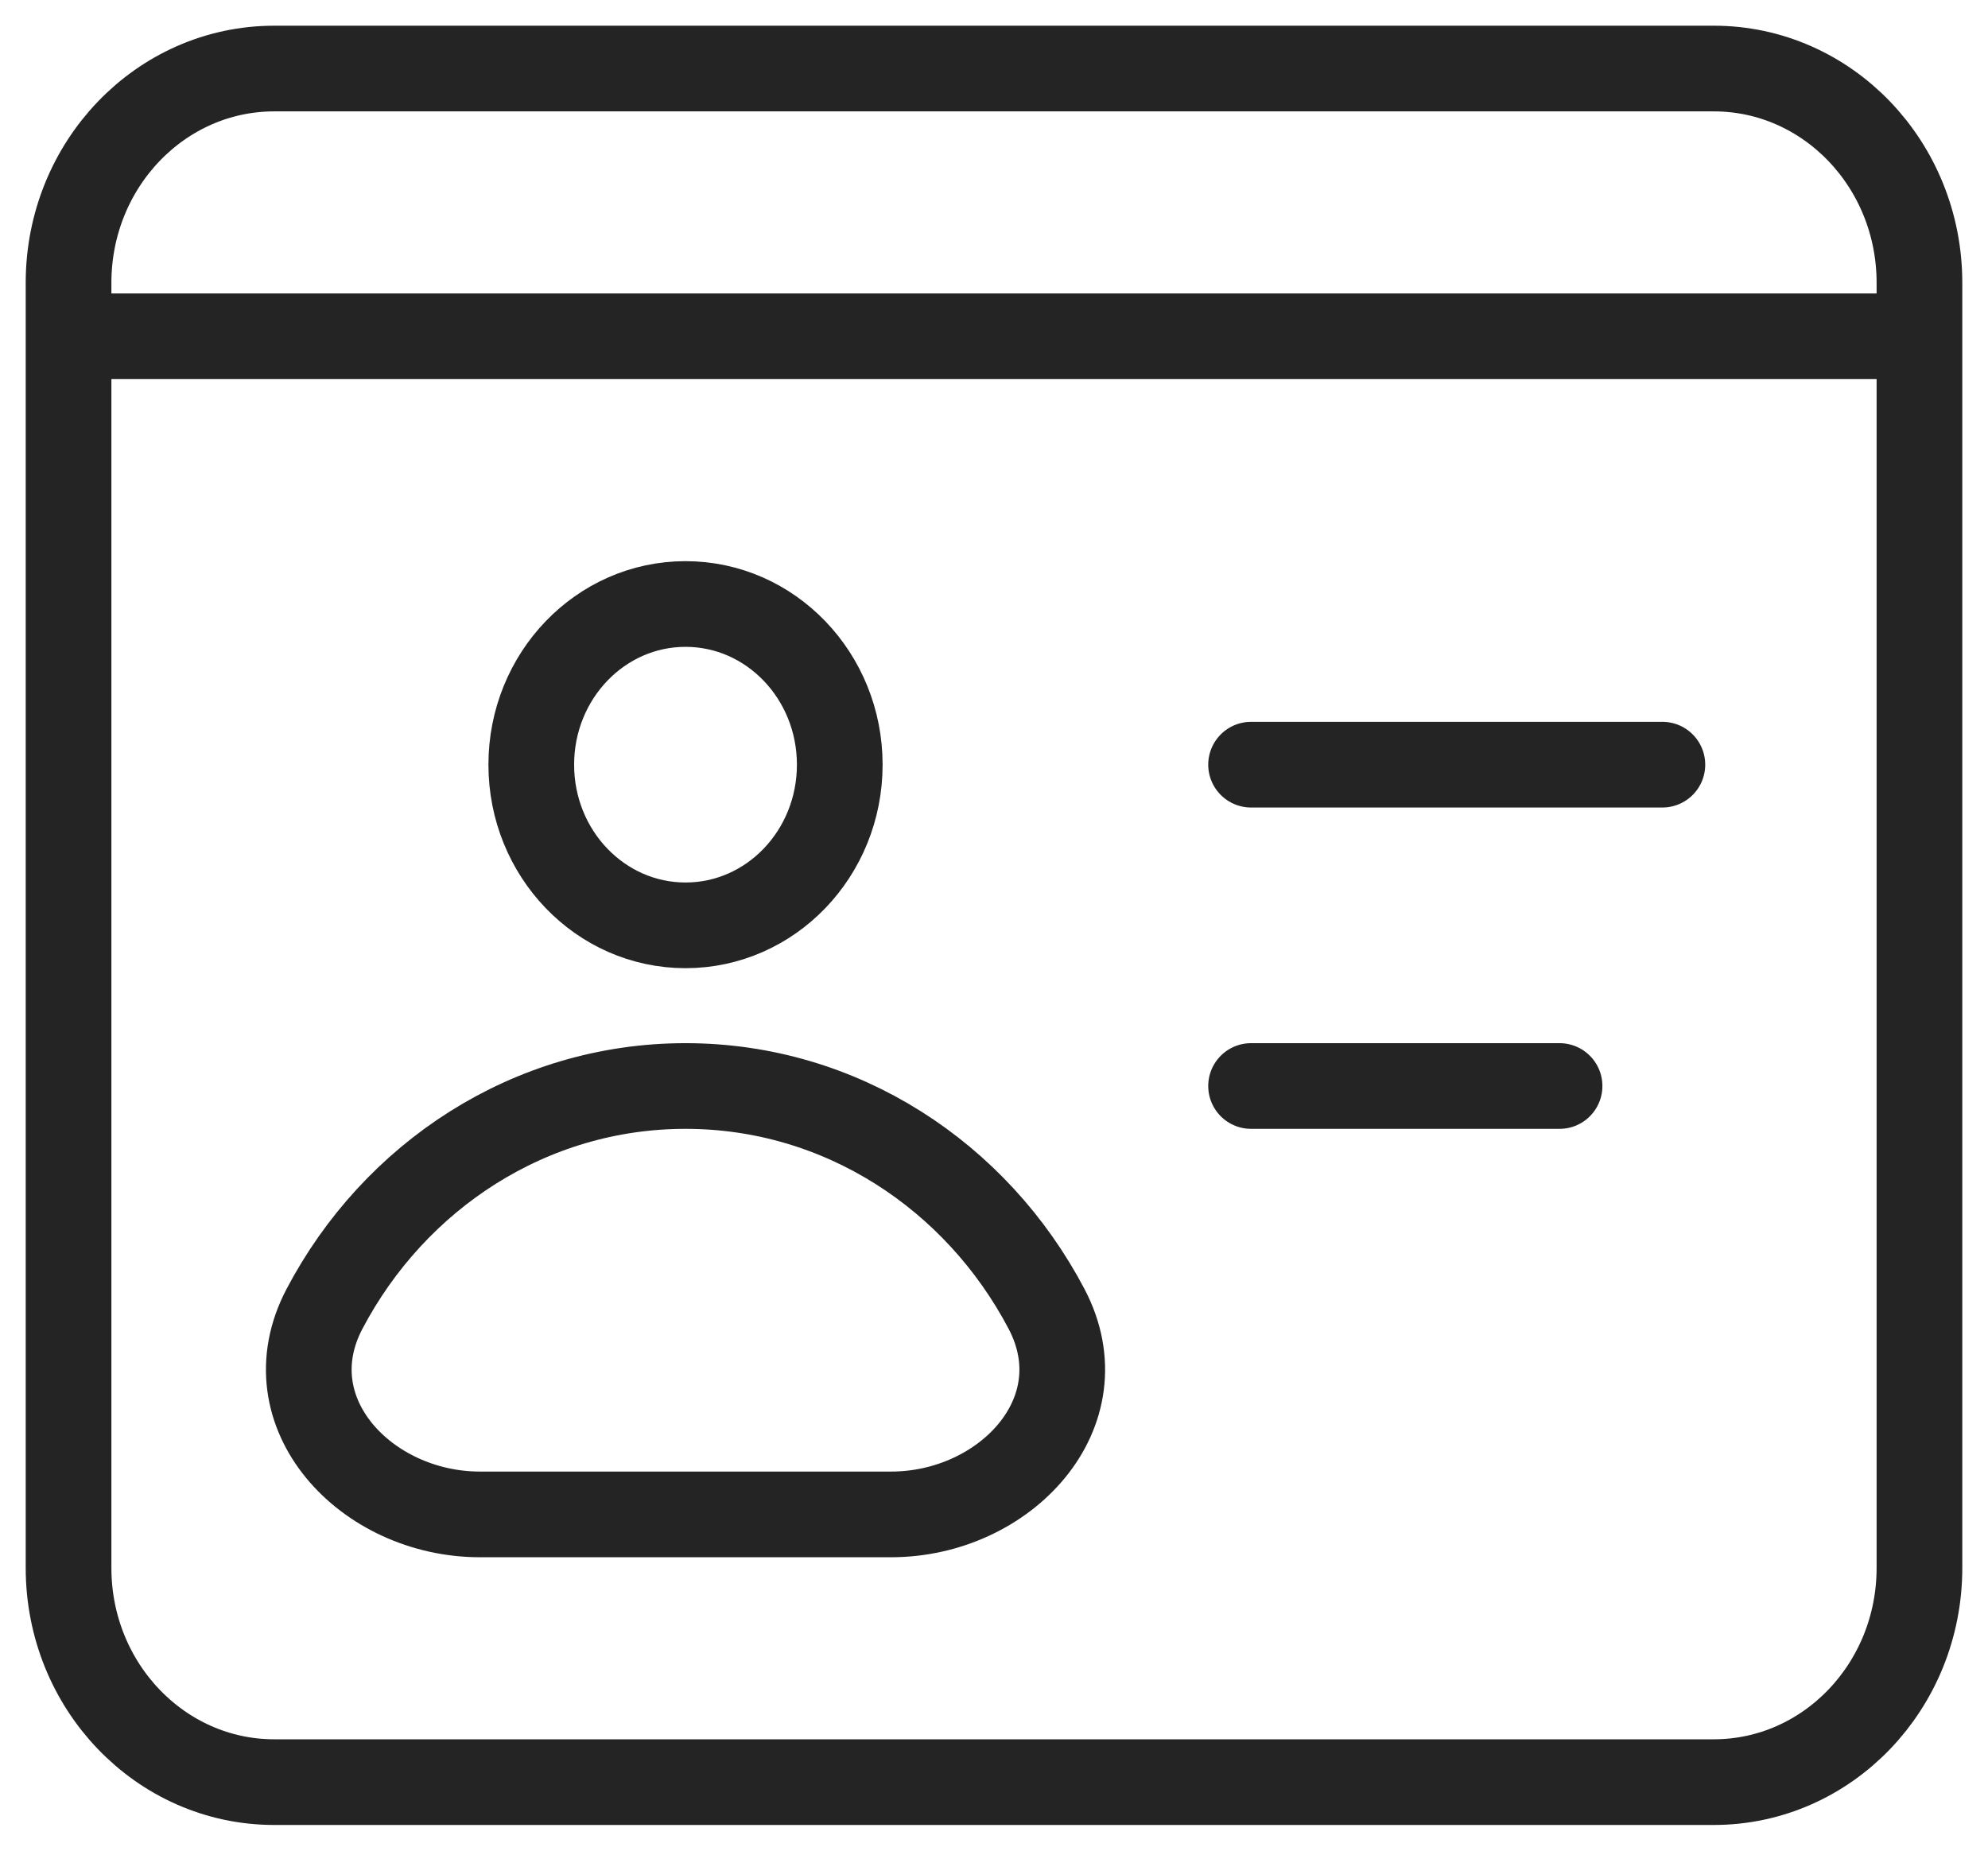 <svg width="29" height="27" viewBox="0 0 29 27" fill="none" xmlns="http://www.w3.org/2000/svg">
<path d="M1 4.906V22.875C1 24.601 2.343 26 4 26H25C26.657 26 28 24.601 28 22.875V4.906M1 4.906V4.125C1 2.399 2.343 1 4 1H25C26.657 1 28 2.399 28 4.125V4.906M1 4.906H28M18.25 15.844H22.75M18.25 11.156H24.25M4.733 19.097C5.752 17.158 7.729 15.844 10 15.844C12.271 15.844 14.248 17.158 15.267 19.097C16.062 20.611 14.657 22.094 13 22.094H7C5.343 22.094 3.938 20.611 4.733 19.097ZM12.25 11.156C12.25 12.451 11.243 13.5 10 13.5C8.757 13.5 7.75 12.451 7.75 11.156C7.75 9.862 8.757 8.812 10 8.812C11.243 8.812 12.25 9.862 12.25 11.156Z" stroke="#242424" stroke-width="1.25" stroke-linecap="round"/>
</svg>
